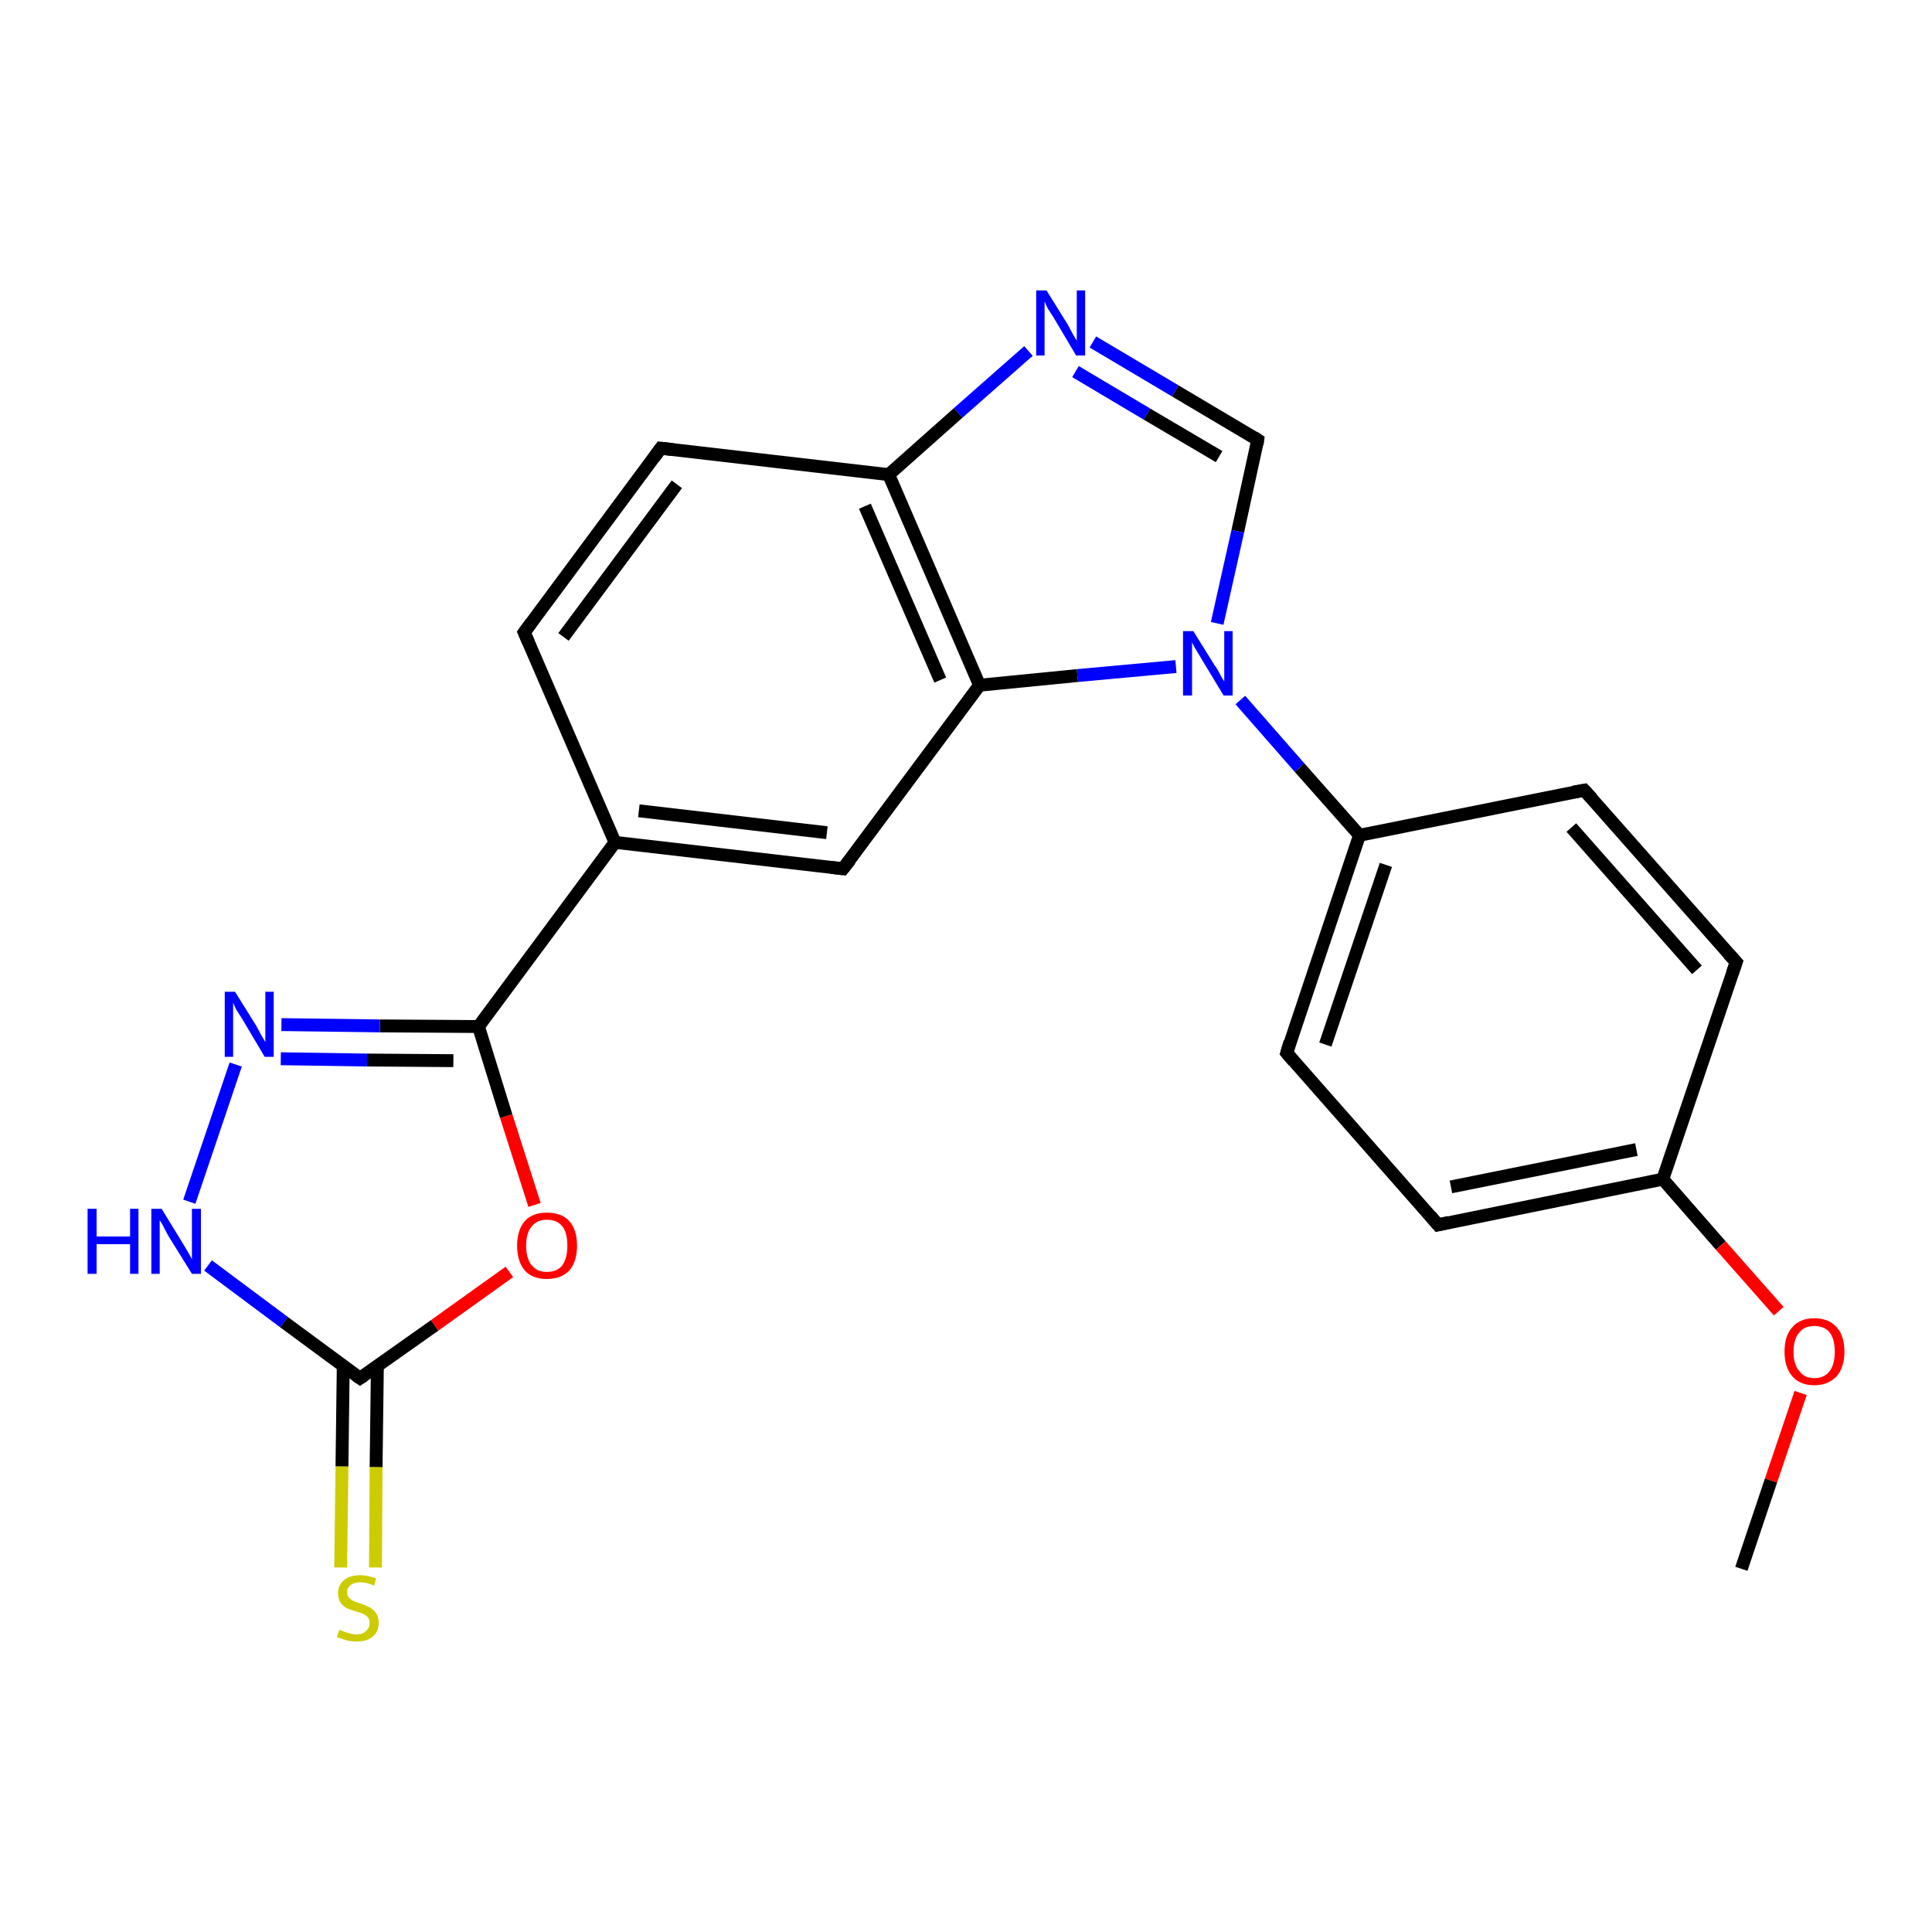 <?xml version='1.0' encoding='iso-8859-1'?>
<svg version='1.1' baseProfile='full'
              xmlns='http://www.w3.org/2000/svg'
                      xmlns:rdkit='http://www.rdkit.org/xml'
                      xmlns:xlink='http://www.w3.org/1999/xlink'
                  xml:space='preserve'
width='300px' height='300px' viewBox='0 0 300 300'>
<!-- END OF HEADER -->
<rect style='opacity:1.0;fill:#FFFFFF;stroke:none' width='300.0' height='300.0' x='0.0' y='0.0'> </rect>
<path class='bond-0 atom-0 atom-1' d='M 52.9,243.4 L 53.1,227.7' style='fill:none;fill-rule:evenodd;stroke:#CCCC00;stroke-width:2.0px;stroke-linecap:butt;stroke-linejoin:miter;stroke-opacity:1' />
<path class='bond-0 atom-0 atom-1' d='M 53.1,227.7 L 53.3,212.0' style='fill:none;fill-rule:evenodd;stroke:#000000;stroke-width:2.0px;stroke-linecap:butt;stroke-linejoin:miter;stroke-opacity:1' />
<path class='bond-0 atom-0 atom-1' d='M 58.3,243.4 L 58.4,227.8' style='fill:none;fill-rule:evenodd;stroke:#CCCC00;stroke-width:2.0px;stroke-linecap:butt;stroke-linejoin:miter;stroke-opacity:1' />
<path class='bond-0 atom-0 atom-1' d='M 58.4,227.8 L 58.6,212.1' style='fill:none;fill-rule:evenodd;stroke:#000000;stroke-width:2.0px;stroke-linecap:butt;stroke-linejoin:miter;stroke-opacity:1' />
<path class='bond-1 atom-1 atom-2' d='M 55.9,214.0 L 67.5,205.8' style='fill:none;fill-rule:evenodd;stroke:#000000;stroke-width:2.0px;stroke-linecap:butt;stroke-linejoin:miter;stroke-opacity:1' />
<path class='bond-1 atom-1 atom-2' d='M 67.5,205.8 L 79.1,197.5' style='fill:none;fill-rule:evenodd;stroke:#FF0000;stroke-width:2.0px;stroke-linecap:butt;stroke-linejoin:miter;stroke-opacity:1' />
<path class='bond-2 atom-2 atom-3' d='M 83.0,187.1 L 78.6,173.3' style='fill:none;fill-rule:evenodd;stroke:#FF0000;stroke-width:2.0px;stroke-linecap:butt;stroke-linejoin:miter;stroke-opacity:1' />
<path class='bond-2 atom-2 atom-3' d='M 78.6,173.3 L 74.3,159.4' style='fill:none;fill-rule:evenodd;stroke:#000000;stroke-width:2.0px;stroke-linecap:butt;stroke-linejoin:miter;stroke-opacity:1' />
<path class='bond-3 atom-3 atom-4' d='M 74.3,159.4 L 59.0,159.3' style='fill:none;fill-rule:evenodd;stroke:#000000;stroke-width:2.0px;stroke-linecap:butt;stroke-linejoin:miter;stroke-opacity:1' />
<path class='bond-3 atom-3 atom-4' d='M 59.0,159.3 L 43.7,159.1' style='fill:none;fill-rule:evenodd;stroke:#0000FF;stroke-width:2.0px;stroke-linecap:butt;stroke-linejoin:miter;stroke-opacity:1' />
<path class='bond-3 atom-3 atom-4' d='M 70.4,164.7 L 57.0,164.6' style='fill:none;fill-rule:evenodd;stroke:#000000;stroke-width:2.0px;stroke-linecap:butt;stroke-linejoin:miter;stroke-opacity:1' />
<path class='bond-3 atom-3 atom-4' d='M 57.0,164.6 L 43.6,164.4' style='fill:none;fill-rule:evenodd;stroke:#0000FF;stroke-width:2.0px;stroke-linecap:butt;stroke-linejoin:miter;stroke-opacity:1' />
<path class='bond-4 atom-4 atom-5' d='M 36.6,165.3 L 29.4,186.6' style='fill:none;fill-rule:evenodd;stroke:#0000FF;stroke-width:2.0px;stroke-linecap:butt;stroke-linejoin:miter;stroke-opacity:1' />
<path class='bond-5 atom-3 atom-6' d='M 74.3,159.4 L 95.5,130.8' style='fill:none;fill-rule:evenodd;stroke:#000000;stroke-width:2.0px;stroke-linecap:butt;stroke-linejoin:miter;stroke-opacity:1' />
<path class='bond-6 atom-6 atom-7' d='M 95.5,130.8 L 130.9,134.9' style='fill:none;fill-rule:evenodd;stroke:#000000;stroke-width:2.0px;stroke-linecap:butt;stroke-linejoin:miter;stroke-opacity:1' />
<path class='bond-6 atom-6 atom-7' d='M 99.2,125.9 L 128.4,129.3' style='fill:none;fill-rule:evenodd;stroke:#000000;stroke-width:2.0px;stroke-linecap:butt;stroke-linejoin:miter;stroke-opacity:1' />
<path class='bond-7 atom-7 atom-8' d='M 130.9,134.9 L 152.1,106.4' style='fill:none;fill-rule:evenodd;stroke:#000000;stroke-width:2.0px;stroke-linecap:butt;stroke-linejoin:miter;stroke-opacity:1' />
<path class='bond-8 atom-8 atom-9' d='M 152.1,106.4 L 138.0,73.7' style='fill:none;fill-rule:evenodd;stroke:#000000;stroke-width:2.0px;stroke-linecap:butt;stroke-linejoin:miter;stroke-opacity:1' />
<path class='bond-8 atom-8 atom-9' d='M 146.0,105.6 L 134.3,78.6' style='fill:none;fill-rule:evenodd;stroke:#000000;stroke-width:2.0px;stroke-linecap:butt;stroke-linejoin:miter;stroke-opacity:1' />
<path class='bond-9 atom-9 atom-10' d='M 138.0,73.7 L 148.8,64.1' style='fill:none;fill-rule:evenodd;stroke:#000000;stroke-width:2.0px;stroke-linecap:butt;stroke-linejoin:miter;stroke-opacity:1' />
<path class='bond-9 atom-9 atom-10' d='M 148.8,64.1 L 159.7,54.5' style='fill:none;fill-rule:evenodd;stroke:#0000FF;stroke-width:2.0px;stroke-linecap:butt;stroke-linejoin:miter;stroke-opacity:1' />
<path class='bond-10 atom-10 atom-11' d='M 169.7,53.1 L 182.5,60.7' style='fill:none;fill-rule:evenodd;stroke:#0000FF;stroke-width:2.0px;stroke-linecap:butt;stroke-linejoin:miter;stroke-opacity:1' />
<path class='bond-10 atom-10 atom-11' d='M 182.5,60.7 L 195.3,68.3' style='fill:none;fill-rule:evenodd;stroke:#000000;stroke-width:2.0px;stroke-linecap:butt;stroke-linejoin:miter;stroke-opacity:1' />
<path class='bond-10 atom-10 atom-11' d='M 167.0,57.7 L 178.1,64.3' style='fill:none;fill-rule:evenodd;stroke:#0000FF;stroke-width:2.0px;stroke-linecap:butt;stroke-linejoin:miter;stroke-opacity:1' />
<path class='bond-10 atom-10 atom-11' d='M 178.1,64.3 L 189.3,70.9' style='fill:none;fill-rule:evenodd;stroke:#000000;stroke-width:2.0px;stroke-linecap:butt;stroke-linejoin:miter;stroke-opacity:1' />
<path class='bond-11 atom-11 atom-12' d='M 195.3,68.3 L 192.2,82.5' style='fill:none;fill-rule:evenodd;stroke:#000000;stroke-width:2.0px;stroke-linecap:butt;stroke-linejoin:miter;stroke-opacity:1' />
<path class='bond-11 atom-11 atom-12' d='M 192.2,82.5 L 189.0,96.8' style='fill:none;fill-rule:evenodd;stroke:#0000FF;stroke-width:2.0px;stroke-linecap:butt;stroke-linejoin:miter;stroke-opacity:1' />
<path class='bond-12 atom-12 atom-13' d='M 192.6,108.7 L 201.8,119.2' style='fill:none;fill-rule:evenodd;stroke:#0000FF;stroke-width:2.0px;stroke-linecap:butt;stroke-linejoin:miter;stroke-opacity:1' />
<path class='bond-12 atom-12 atom-13' d='M 201.8,119.2 L 211.1,129.7' style='fill:none;fill-rule:evenodd;stroke:#000000;stroke-width:2.0px;stroke-linecap:butt;stroke-linejoin:miter;stroke-opacity:1' />
<path class='bond-13 atom-13 atom-14' d='M 211.1,129.7 L 199.8,163.5' style='fill:none;fill-rule:evenodd;stroke:#000000;stroke-width:2.0px;stroke-linecap:butt;stroke-linejoin:miter;stroke-opacity:1' />
<path class='bond-13 atom-13 atom-14' d='M 215.2,134.3 L 205.8,162.2' style='fill:none;fill-rule:evenodd;stroke:#000000;stroke-width:2.0px;stroke-linecap:butt;stroke-linejoin:miter;stroke-opacity:1' />
<path class='bond-14 atom-14 atom-15' d='M 199.8,163.5 L 223.3,190.2' style='fill:none;fill-rule:evenodd;stroke:#000000;stroke-width:2.0px;stroke-linecap:butt;stroke-linejoin:miter;stroke-opacity:1' />
<path class='bond-15 atom-15 atom-16' d='M 223.3,190.2 L 258.2,183.1' style='fill:none;fill-rule:evenodd;stroke:#000000;stroke-width:2.0px;stroke-linecap:butt;stroke-linejoin:miter;stroke-opacity:1' />
<path class='bond-15 atom-15 atom-16' d='M 225.3,184.3 L 254.1,178.5' style='fill:none;fill-rule:evenodd;stroke:#000000;stroke-width:2.0px;stroke-linecap:butt;stroke-linejoin:miter;stroke-opacity:1' />
<path class='bond-16 atom-16 atom-17' d='M 258.2,183.1 L 267.2,193.4' style='fill:none;fill-rule:evenodd;stroke:#000000;stroke-width:2.0px;stroke-linecap:butt;stroke-linejoin:miter;stroke-opacity:1' />
<path class='bond-16 atom-16 atom-17' d='M 267.2,193.4 L 276.2,203.6' style='fill:none;fill-rule:evenodd;stroke:#FF0000;stroke-width:2.0px;stroke-linecap:butt;stroke-linejoin:miter;stroke-opacity:1' />
<path class='bond-17 atom-17 atom-18' d='M 279.6,216.3 L 275.0,229.9' style='fill:none;fill-rule:evenodd;stroke:#FF0000;stroke-width:2.0px;stroke-linecap:butt;stroke-linejoin:miter;stroke-opacity:1' />
<path class='bond-17 atom-17 atom-18' d='M 275.0,229.9 L 270.4,243.6' style='fill:none;fill-rule:evenodd;stroke:#000000;stroke-width:2.0px;stroke-linecap:butt;stroke-linejoin:miter;stroke-opacity:1' />
<path class='bond-18 atom-16 atom-19' d='M 258.2,183.1 L 269.6,149.4' style='fill:none;fill-rule:evenodd;stroke:#000000;stroke-width:2.0px;stroke-linecap:butt;stroke-linejoin:miter;stroke-opacity:1' />
<path class='bond-19 atom-19 atom-20' d='M 269.6,149.4 L 246.0,122.7' style='fill:none;fill-rule:evenodd;stroke:#000000;stroke-width:2.0px;stroke-linecap:butt;stroke-linejoin:miter;stroke-opacity:1' />
<path class='bond-19 atom-19 atom-20' d='M 263.5,150.6 L 244.0,128.5' style='fill:none;fill-rule:evenodd;stroke:#000000;stroke-width:2.0px;stroke-linecap:butt;stroke-linejoin:miter;stroke-opacity:1' />
<path class='bond-20 atom-9 atom-21' d='M 138.0,73.7 L 102.6,69.6' style='fill:none;fill-rule:evenodd;stroke:#000000;stroke-width:2.0px;stroke-linecap:butt;stroke-linejoin:miter;stroke-opacity:1' />
<path class='bond-21 atom-21 atom-22' d='M 102.6,69.6 L 81.4,98.2' style='fill:none;fill-rule:evenodd;stroke:#000000;stroke-width:2.0px;stroke-linecap:butt;stroke-linejoin:miter;stroke-opacity:1' />
<path class='bond-21 atom-21 atom-22' d='M 105.1,75.2 L 87.5,98.9' style='fill:none;fill-rule:evenodd;stroke:#000000;stroke-width:2.0px;stroke-linecap:butt;stroke-linejoin:miter;stroke-opacity:1' />
<path class='bond-22 atom-5 atom-1' d='M 32.3,196.5 L 44.1,205.3' style='fill:none;fill-rule:evenodd;stroke:#0000FF;stroke-width:2.0px;stroke-linecap:butt;stroke-linejoin:miter;stroke-opacity:1' />
<path class='bond-22 atom-5 atom-1' d='M 44.1,205.3 L 55.9,214.0' style='fill:none;fill-rule:evenodd;stroke:#000000;stroke-width:2.0px;stroke-linecap:butt;stroke-linejoin:miter;stroke-opacity:1' />
<path class='bond-23 atom-12 atom-8' d='M 182.6,103.5 L 167.3,104.9' style='fill:none;fill-rule:evenodd;stroke:#0000FF;stroke-width:2.0px;stroke-linecap:butt;stroke-linejoin:miter;stroke-opacity:1' />
<path class='bond-23 atom-12 atom-8' d='M 167.3,104.9 L 152.1,106.4' style='fill:none;fill-rule:evenodd;stroke:#000000;stroke-width:2.0px;stroke-linecap:butt;stroke-linejoin:miter;stroke-opacity:1' />
<path class='bond-24 atom-20 atom-13' d='M 246.0,122.7 L 211.1,129.7' style='fill:none;fill-rule:evenodd;stroke:#000000;stroke-width:2.0px;stroke-linecap:butt;stroke-linejoin:miter;stroke-opacity:1' />
<path class='bond-25 atom-22 atom-6' d='M 81.4,98.2 L 95.5,130.8' style='fill:none;fill-rule:evenodd;stroke:#000000;stroke-width:2.0px;stroke-linecap:butt;stroke-linejoin:miter;stroke-opacity:1' />
<path d='M 56.5,213.6 L 55.9,214.0 L 55.3,213.6' style='fill:none;stroke:#000000;stroke-width:2.0px;stroke-linecap:butt;stroke-linejoin:miter;stroke-opacity:1;' />
<path d='M 129.1,134.7 L 130.9,134.9 L 132.0,133.5' style='fill:none;stroke:#000000;stroke-width:2.0px;stroke-linecap:butt;stroke-linejoin:miter;stroke-opacity:1;' />
<path d='M 194.7,67.9 L 195.3,68.3 L 195.2,69.0' style='fill:none;stroke:#000000;stroke-width:2.0px;stroke-linecap:butt;stroke-linejoin:miter;stroke-opacity:1;' />
<path d='M 200.3,161.8 L 199.8,163.5 L 200.9,164.8' style='fill:none;stroke:#000000;stroke-width:2.0px;stroke-linecap:butt;stroke-linejoin:miter;stroke-opacity:1;' />
<path d='M 222.1,188.8 L 223.3,190.2 L 225.0,189.8' style='fill:none;stroke:#000000;stroke-width:2.0px;stroke-linecap:butt;stroke-linejoin:miter;stroke-opacity:1;' />
<path d='M 269.0,151.1 L 269.6,149.4 L 268.4,148.1' style='fill:none;stroke:#000000;stroke-width:2.0px;stroke-linecap:butt;stroke-linejoin:miter;stroke-opacity:1;' />
<path d='M 247.2,124.0 L 246.0,122.7 L 244.3,123.0' style='fill:none;stroke:#000000;stroke-width:2.0px;stroke-linecap:butt;stroke-linejoin:miter;stroke-opacity:1;' />
<path d='M 104.4,69.8 L 102.6,69.6 L 101.6,71.0' style='fill:none;stroke:#000000;stroke-width:2.0px;stroke-linecap:butt;stroke-linejoin:miter;stroke-opacity:1;' />
<path d='M 82.5,96.7 L 81.4,98.2 L 82.1,99.8' style='fill:none;stroke:#000000;stroke-width:2.0px;stroke-linecap:butt;stroke-linejoin:miter;stroke-opacity:1;' />
<path class='atom-0' d='M 52.7 253.1
Q 52.8 253.1, 53.3 253.3
Q 53.7 253.5, 54.3 253.6
Q 54.8 253.8, 55.3 253.8
Q 56.3 253.8, 56.8 253.3
Q 57.4 252.8, 57.4 252.0
Q 57.4 251.5, 57.1 251.1
Q 56.8 250.8, 56.4 250.6
Q 56.0 250.4, 55.2 250.2
Q 54.3 249.9, 53.8 249.7
Q 53.3 249.4, 52.9 248.9
Q 52.5 248.3, 52.5 247.4
Q 52.5 246.1, 53.4 245.4
Q 54.2 244.6, 56.0 244.6
Q 57.1 244.6, 58.4 245.1
L 58.1 246.2
Q 56.9 245.7, 56.0 245.7
Q 55.0 245.7, 54.5 246.1
Q 53.9 246.5, 53.9 247.2
Q 53.9 247.8, 54.2 248.1
Q 54.5 248.4, 54.9 248.6
Q 55.3 248.8, 56.0 249.0
Q 56.9 249.3, 57.4 249.6
Q 58.0 249.9, 58.4 250.5
Q 58.8 251.0, 58.8 252.0
Q 58.8 253.4, 57.8 254.2
Q 56.9 254.9, 55.4 254.9
Q 54.5 254.9, 53.8 254.7
Q 53.1 254.5, 52.3 254.2
L 52.7 253.1
' fill='#CCCC00'/>
<path class='atom-2' d='M 80.3 193.4
Q 80.3 191.0, 81.5 189.6
Q 82.7 188.3, 84.9 188.3
Q 87.2 188.3, 88.4 189.6
Q 89.6 191.0, 89.6 193.4
Q 89.6 195.9, 88.4 197.3
Q 87.1 198.6, 84.9 198.6
Q 82.7 198.6, 81.5 197.3
Q 80.3 195.9, 80.3 193.4
M 84.9 197.5
Q 86.5 197.5, 87.3 196.5
Q 88.1 195.4, 88.1 193.4
Q 88.1 191.4, 87.3 190.4
Q 86.5 189.4, 84.9 189.4
Q 83.4 189.4, 82.6 190.4
Q 81.7 191.4, 81.7 193.4
Q 81.7 195.5, 82.6 196.5
Q 83.4 197.5, 84.9 197.5
' fill='#FF0000'/>
<path class='atom-4' d='M 36.5 154.0
L 39.8 159.3
Q 40.1 159.9, 40.6 160.8
Q 41.2 161.8, 41.2 161.8
L 41.2 154.0
L 42.5 154.0
L 42.5 164.1
L 41.1 164.1
L 37.6 158.2
Q 37.2 157.6, 36.7 156.8
Q 36.3 156.0, 36.2 155.7
L 36.2 164.1
L 34.9 164.1
L 34.9 154.0
L 36.5 154.0
' fill='#0000FF'/>
<path class='atom-5' d='M 13.6 187.7
L 15.0 187.7
L 15.0 192.0
L 20.2 192.0
L 20.2 187.7
L 21.5 187.7
L 21.5 197.8
L 20.2 197.8
L 20.2 193.2
L 15.0 193.2
L 15.0 197.8
L 13.6 197.8
L 13.6 187.7
' fill='#0000FF'/>
<path class='atom-5' d='M 25.1 187.7
L 28.4 193.1
Q 28.7 193.6, 29.3 194.6
Q 29.8 195.5, 29.8 195.6
L 29.8 187.7
L 31.2 187.7
L 31.2 197.8
L 29.8 197.8
L 26.2 192.0
Q 25.8 191.3, 25.4 190.5
Q 25.0 189.7, 24.8 189.5
L 24.8 197.8
L 23.5 197.8
L 23.5 187.7
L 25.1 187.7
' fill='#0000FF'/>
<path class='atom-10' d='M 162.5 45.1
L 165.8 50.4
Q 166.1 51.0, 166.6 51.9
Q 167.2 52.9, 167.2 52.9
L 167.2 45.1
L 168.5 45.1
L 168.5 55.2
L 167.1 55.2
L 163.6 49.3
Q 163.2 48.7, 162.7 47.9
Q 162.3 47.1, 162.2 46.8
L 162.2 55.2
L 160.9 55.2
L 160.9 45.1
L 162.5 45.1
' fill='#0000FF'/>
<path class='atom-12' d='M 185.3 98.0
L 188.6 103.3
Q 189.0 103.8, 189.5 104.8
Q 190.0 105.7, 190.1 105.8
L 190.1 98.0
L 191.4 98.0
L 191.4 108.0
L 190.0 108.0
L 186.5 102.2
Q 186.1 101.5, 185.6 100.7
Q 185.2 100.0, 185.1 99.7
L 185.1 108.0
L 183.7 108.0
L 183.7 98.0
L 185.3 98.0
' fill='#0000FF'/>
<path class='atom-17' d='M 277.1 209.9
Q 277.1 207.4, 278.3 206.1
Q 279.5 204.7, 281.7 204.7
Q 284.0 204.7, 285.2 206.1
Q 286.4 207.4, 286.4 209.9
Q 286.4 212.3, 285.2 213.7
Q 283.9 215.1, 281.7 215.1
Q 279.5 215.1, 278.3 213.7
Q 277.1 212.3, 277.1 209.9
M 281.7 214.0
Q 283.3 214.0, 284.1 212.9
Q 284.9 211.9, 284.9 209.9
Q 284.9 207.9, 284.1 206.9
Q 283.3 205.9, 281.7 205.9
Q 280.2 205.9, 279.4 206.9
Q 278.5 207.9, 278.5 209.9
Q 278.5 211.9, 279.4 212.9
Q 280.2 214.0, 281.7 214.0
' fill='#FF0000'/>
</svg>
